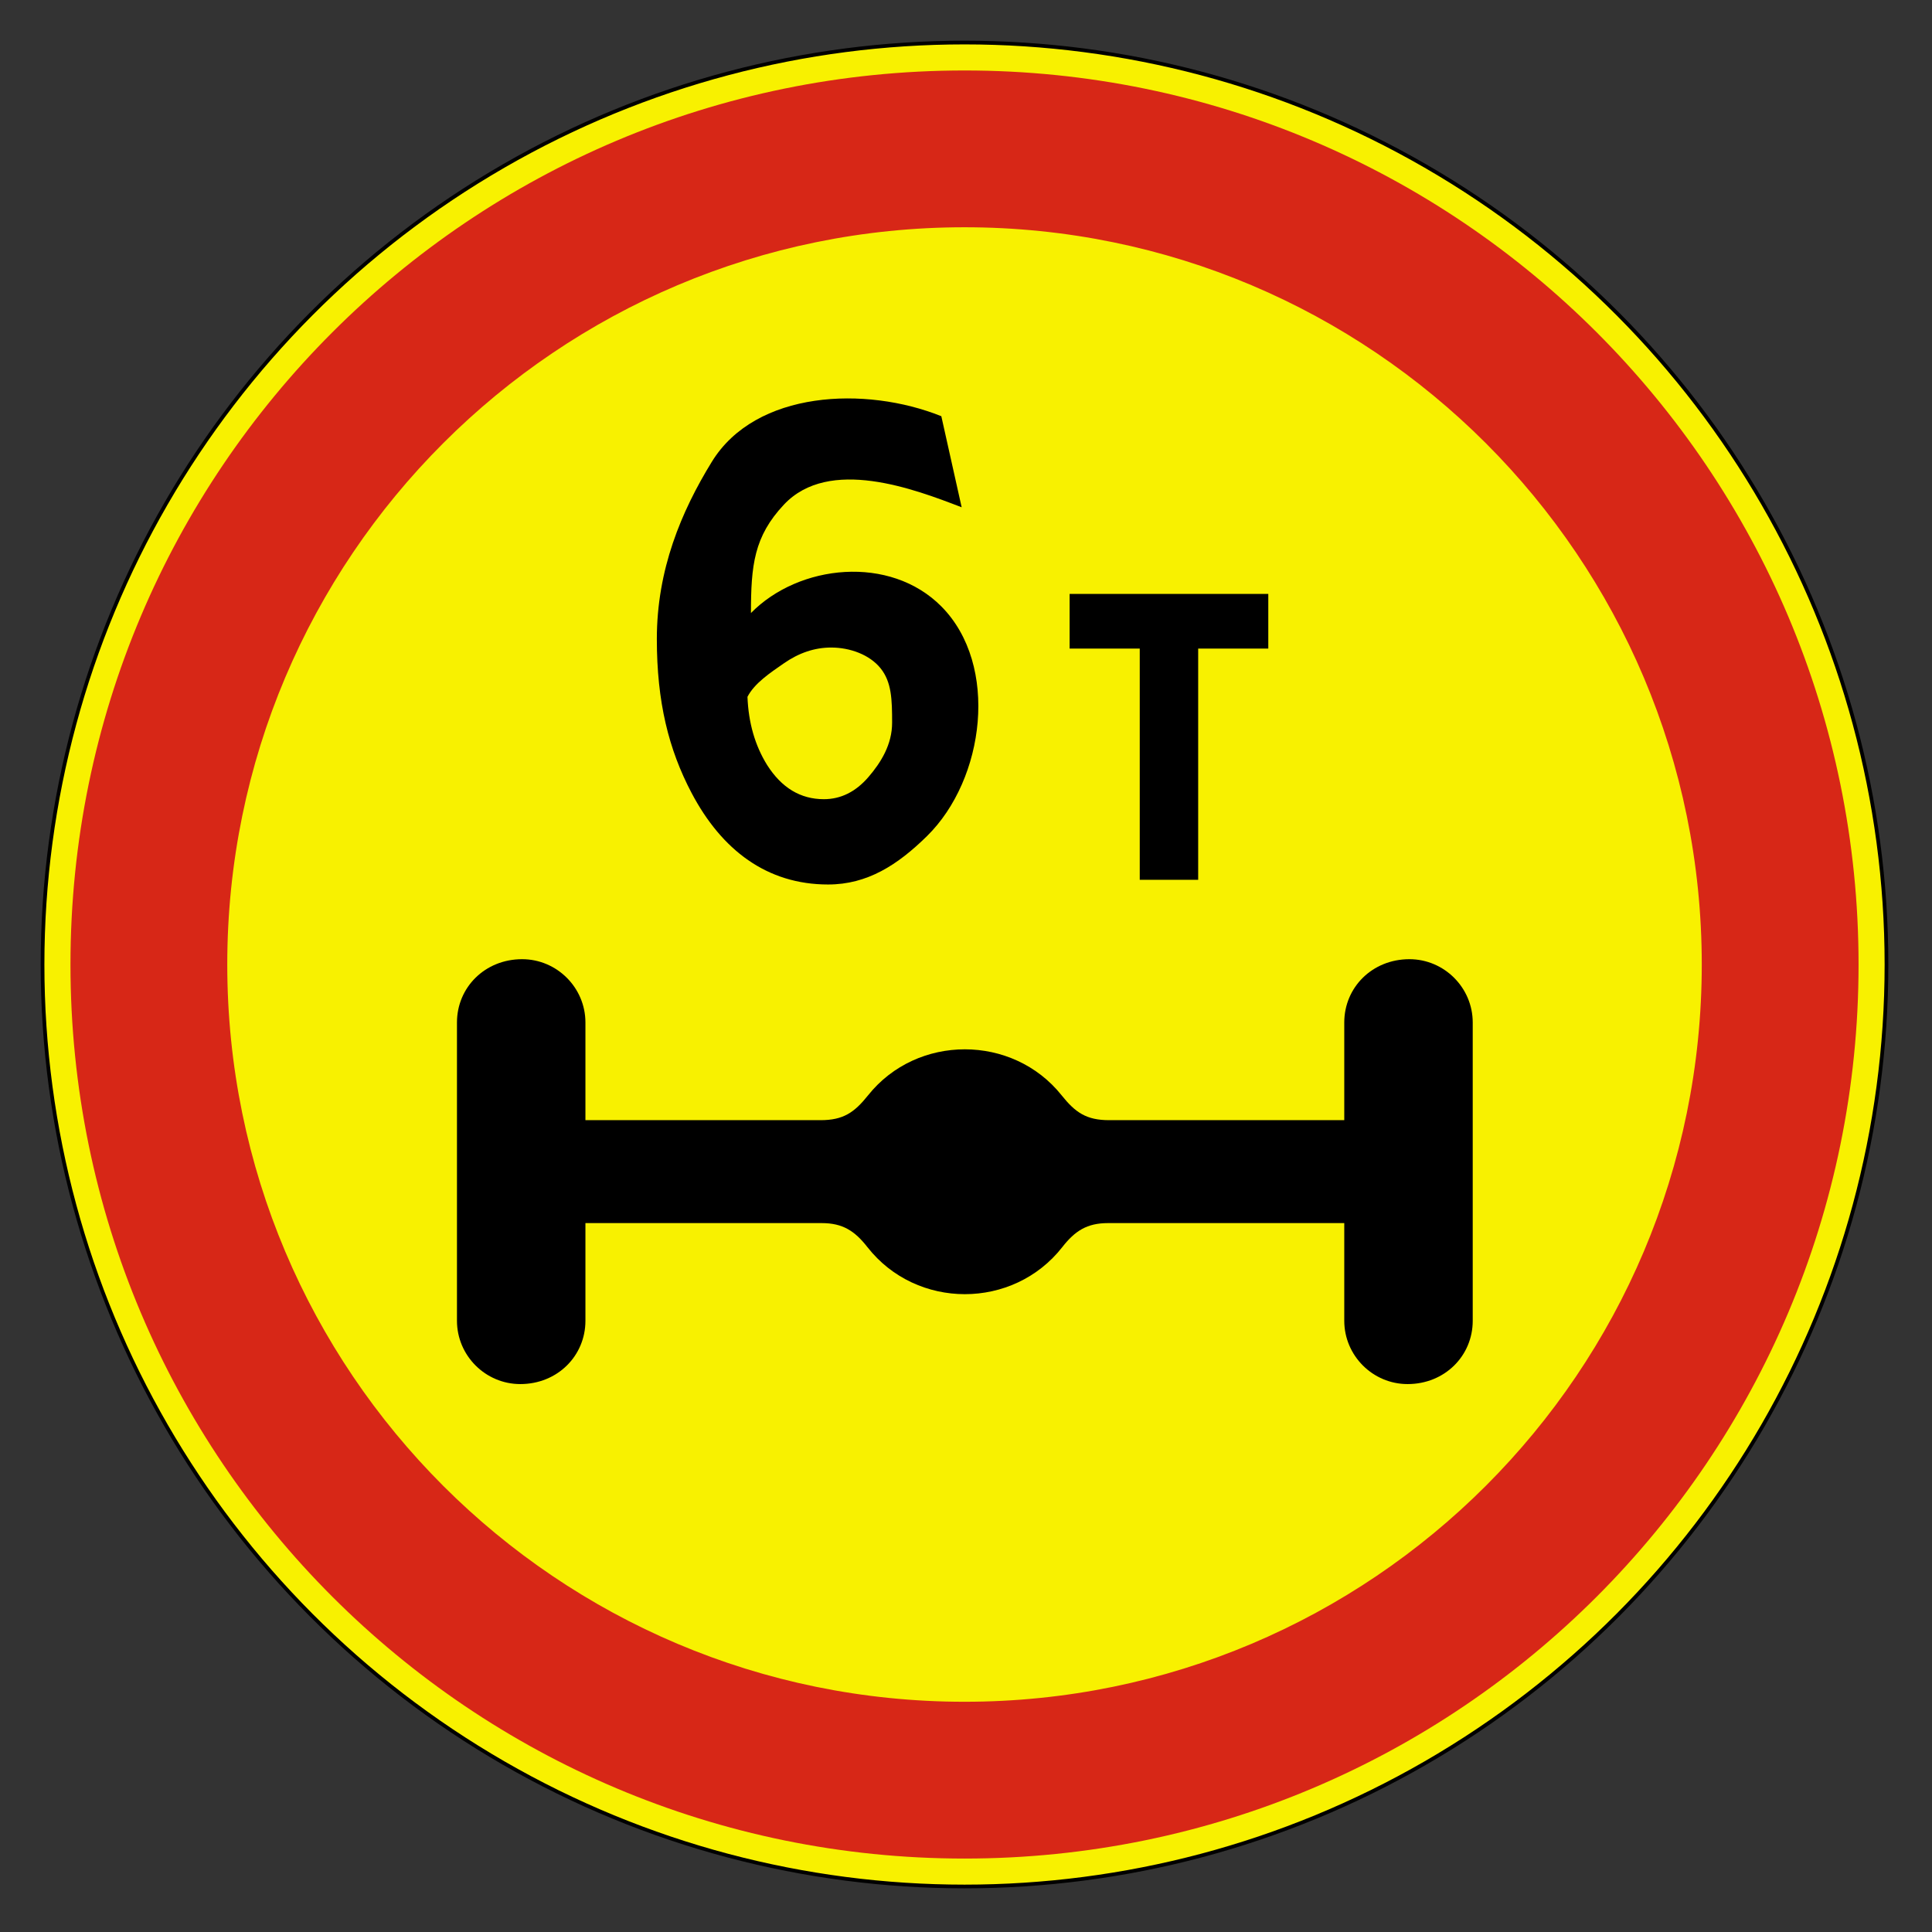 <svg clip-rule="evenodd" fill-rule="evenodd" stroke-miterlimit="22.926" viewBox="0 0 297 297" xmlns="http://www.w3.org/2000/svg"><rect x="0" y="0" width="297" height="297" fill="#333333" stroke="none"/><path d="m148.272 6.54c78.276 0 141.731 63.456 141.731 141.732 0 78.277-63.455 141.733-141.731 141.733s-141.732-63.456-141.732-141.733c0-78.276 63.456-141.732 141.732-141.732" fill="#f8f100"/><ellipse cx="148.271" cy="148.272" fill="none" rx="141.731" ry="141.732" stroke="#000" stroke-width=".57"/><path d="m148.272 34.936c62.593 0 113.335 50.742 113.335 113.336 0 62.593-50.742 113.335-113.335 113.335s-113.335-50.742-113.335-113.335c0-62.594 50.742-113.336 113.335-113.336m0-24.104c75.905 0 137.438 61.535 137.438 137.44s-61.533 137.438-137.438 137.438-137.439-61.533-137.439-137.438 61.534-137.44 137.439-137.44" fill="#d72717"/><path d="m163.194 168.373c2.123 2.657 3.814 3.827 7.321 3.827h36.134v-15.012c0-5.401 4.308-9.735 10.013-9.735 5.354 0 9.735 4.381 9.735 9.735v45.846c0 5.402-4.307 9.735-10.013 9.735-5.354 0-9.735-4.38-9.735-9.735v-15.012h-36.326c-3.229 0-5.072 1.201-7.016 3.685-7.551 9.655-22.418 9.655-29.969 0-1.944-2.484-3.788-3.685-7.016-3.685h-36.326v15.012c0 5.402-4.307 9.735-10.012 9.735-5.355 0-9.736-4.38-9.736-9.735v-45.846c0-5.401 4.307-9.735 10.012-9.735 5.355 0 9.736 4.381 9.736 9.735v15.012h36.134c3.506 0 5.198-1.17 7.321-3.827 7.52-9.423 22.225-9.414 29.743 0m1.234-77.07h30.542v8.403h-10.779v35.543h-8.982v-35.543h-10.781zm-27.287 19.79c0-3.56-.076-6.236-1.76-8.341-1.683-2.106-4.708-3.208-7.606-3.208-2.55 0-4.967.822-7.283 2.433-2.097 1.458-4.493 3.035-5.586 5.141.152 3.984 1.154 7.478 3.019 10.483 2.231 3.509 5.129 5.256 8.725 5.256 2.595 0 4.886-1.127 6.843-3.396s3.648-5.022 3.648-8.368m5.361 17.439c-4.532 4.45-9.172 7.438-15.203 7.438-9.399 0-16.36-5.285-20.994-14.089-3.524-6.696-5.331-13.99-5.331-23.645 0-10.673 3.747-19.593 8.455-27.25 6.749-10.975 23.636-11.68 35.277-7.003l3.127 14.001c-7.268-2.798-20.368-7.802-27.317-.417-4.607 4.898-5.075 9.337-5.075 16.673 7.37-7.514 21.394-8.991 29.301-.985 8.879 8.99 6.673 26.524-2.24 35.277" fill-rule="nonzero"/></svg>